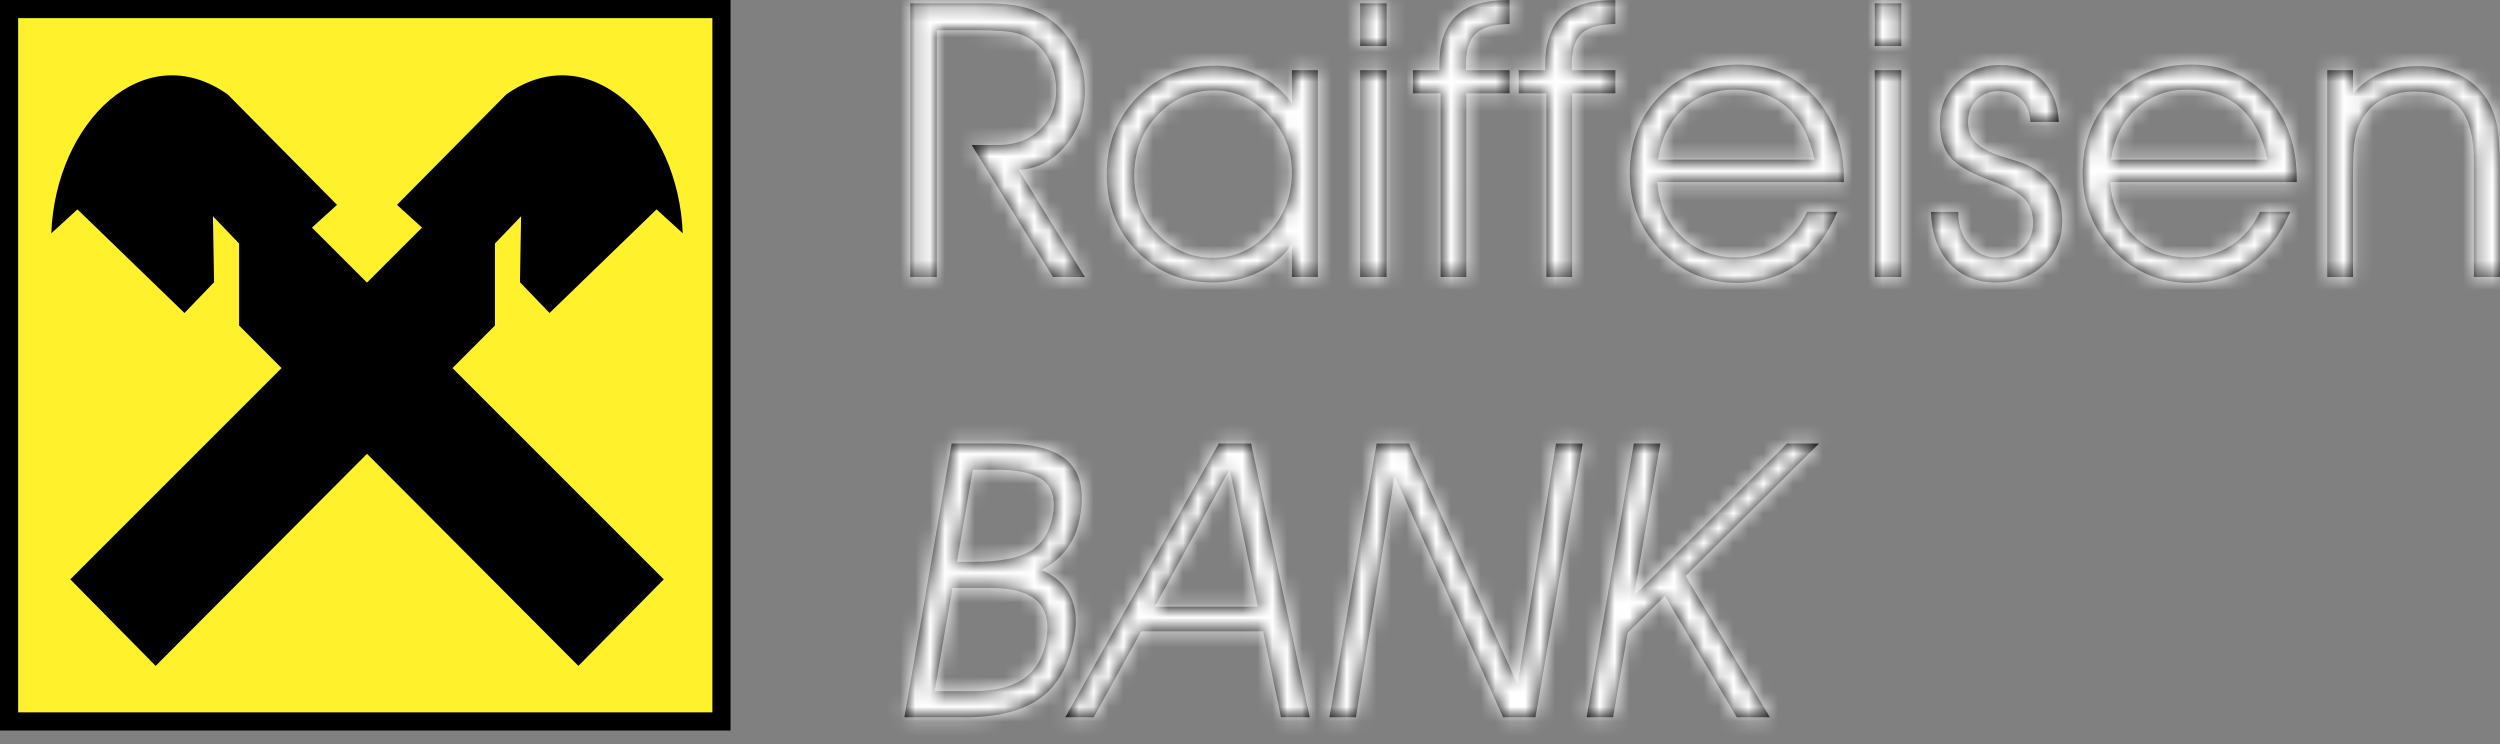 <svg width="168" height="50" viewBox="0 0 168 50" fill="none" xmlns="http://www.w3.org/2000/svg">
<rect x="0" y="0" width="168" height="50" fill="#808080" stroke="none"/>
<path fill-rule="evenodd" clip-rule="evenodd" d="M49.091 0V49.091H0V0H49.091Z" fill="black"/>
<path fill-rule="evenodd" clip-rule="evenodd" d="M1.221 1.219H47.872V47.87H1.221V1.219Z" fill="#FFF22D"/>
<path fill-rule="evenodd" clip-rule="evenodd" d="M45.88 15.678L44.121 14.071L36.93 21.032L34.942 18.967L35.018 14.53L33.259 16.366V21.874L30.407 24.736L44.605 38.932L38.867 44.747L24.664 30.497L10.461 44.747L4.724 38.932L18.921 24.736L16.068 21.874V16.366L14.309 14.53L14.385 18.967L12.396 21.032L5.205 14.071L3.446 15.678C3.733 8.19 9.687 2.383 15.303 6.345L22.647 13.766L20.963 15.295L24.662 18.994L28.36 15.295L26.678 13.766L34.021 6.345C39.639 2.382 45.593 8.19 45.88 15.678ZM62.951 2.029V18.616H61.171V0.222H66.112C67.199 0.222 68.07 0.304 68.733 0.467C69.378 0.624 69.988 0.9 70.531 1.281C71.265 1.794 71.842 2.48 72.269 3.342C72.696 4.201 72.907 5.11 72.907 6.072C72.907 7.495 72.484 8.719 71.639 9.746C70.79 10.776 69.733 11.337 68.461 11.428L72.907 18.615H70.759L65.3 9.746H67.042C68.206 9.746 69.151 9.405 69.879 8.724C70.607 8.042 70.975 7.163 70.975 6.094C70.975 5.447 70.862 4.856 70.638 4.326C70.416 3.794 70.077 3.32 69.647 2.937C69.272 2.604 68.825 2.363 68.34 2.235C67.831 2.098 66.921 2.029 65.615 2.029H62.951ZM86.818 11.579C86.818 10.105 86.291 8.82 85.241 7.72C84.187 6.621 82.972 6.073 81.6 6.073C80.109 6.073 78.842 6.621 77.794 7.72C76.746 8.82 76.22 10.182 76.22 11.807C76.22 13.357 76.741 14.662 77.785 15.727C78.828 16.792 80.084 17.326 81.549 17.326C82.963 17.326 84.196 16.766 85.244 15.641C86.291 14.516 86.818 13.162 86.818 11.579ZM86.818 16.417C86.262 17.219 85.511 17.844 84.562 18.301C83.605 18.756 82.557 18.989 81.497 18.981C79.462 18.981 77.763 18.284 76.409 16.89C75.05 15.497 74.374 13.778 74.374 11.729C74.374 9.651 75.069 7.912 76.452 6.511C77.836 5.114 79.57 4.415 81.652 4.415C82.722 4.415 83.701 4.631 84.593 5.066C85.479 5.497 86.244 6.141 86.818 6.942V4.717H88.561V18.614H86.818V16.417ZM93.182 3.089H91.403V0.222H93.182V3.089ZM91.402 18.616V4.719H93.181V18.616H91.402ZM98.536 18.616H96.807V6.271H94.95V4.718H96.729V4.338C96.729 2.868 97.105 1.777 97.85 1.07C98.592 0.363 99.739 0.01 101.278 0.01H101.442V1.614C100.374 1.631 99.618 1.842 99.174 2.252C98.731 2.657 98.512 3.356 98.512 4.338V4.718H101.443V6.271H98.537L98.536 18.616ZM105.646 18.616H103.917V6.271H102.06V4.718H103.84V4.338C103.84 2.868 104.215 1.777 104.96 1.07C105.702 0.363 106.85 0.01 108.389 0.01H108.552V1.614C107.484 1.631 106.728 1.842 106.285 2.252C105.841 2.657 105.62 3.356 105.62 4.338V4.718H108.553V6.271H105.647L105.646 18.616ZM123.911 12.235H111.369C111.476 13.748 112.024 14.968 113.01 15.904C113.995 16.836 115.222 17.301 116.697 17.301C117.74 17.301 118.68 17.03 119.514 16.491C120.345 15.948 120.992 15.197 121.444 14.231H123.466C122.828 15.77 121.926 16.948 120.771 17.772C119.611 18.595 118.27 19.009 116.749 19.009C114.727 19.009 113.015 18.289 111.617 16.849C110.221 15.408 109.521 13.675 109.521 11.658C109.521 9.54 110.207 7.794 111.575 6.414C112.94 5.03 114.691 4.34 116.821 4.34C118.913 4.34 120.616 5.06 121.931 6.496C123.25 7.936 123.909 9.808 123.909 12.109V12.235H123.911ZM121.942 10.73C121.605 9.169 120.984 7.992 120.083 7.203C119.181 6.413 118.008 6.021 116.561 6.021C115.214 6.021 114.073 6.444 113.136 7.293C112.201 8.143 111.631 9.285 111.421 10.73H121.942ZM127.766 3.089H125.986V0.222H127.766V3.089ZM125.986 18.616V4.719H127.766V18.616H125.986ZM129.762 14.244H131.595V14.296C131.595 15.162 131.845 15.878 132.342 16.447C132.837 17.017 133.454 17.301 134.187 17.301C134.885 17.301 135.462 17.081 135.929 16.647C136.39 16.207 136.623 15.654 136.623 14.991C136.623 14.327 136.44 13.792 136.074 13.387C135.708 12.982 135.045 12.602 134.083 12.248C132.543 11.701 131.533 11.14 131.065 10.571C130.595 9.997 130.358 9.229 130.358 8.269C130.358 7.182 130.75 6.259 131.538 5.505C132.324 4.746 133.28 4.366 134.397 4.366C135.588 4.366 136.528 4.702 137.226 5.375C137.924 6.052 138.299 6.993 138.35 8.195H136.446C136.402 7.536 136.195 7.027 135.82 6.665C135.445 6.303 134.933 6.122 134.285 6.122C133.703 6.122 133.22 6.315 132.833 6.707C132.443 7.099 132.251 7.587 132.251 8.169C132.251 8.582 132.332 8.928 132.492 9.212C132.652 9.492 132.915 9.747 133.287 9.976C133.623 10.187 134.115 10.39 134.762 10.584C135.404 10.777 135.833 10.92 136.054 11.011C136.921 11.382 137.559 11.873 137.97 12.49C138.378 13.107 138.582 13.886 138.582 14.84C138.582 16.035 138.163 17.026 137.331 17.811C136.498 18.592 135.439 18.984 134.162 18.984C132.856 18.984 131.807 18.558 131.014 17.704C130.22 16.843 129.806 15.692 129.762 14.244ZM154.344 12.235H141.8C141.909 13.748 142.456 14.968 143.444 15.904C144.426 16.836 145.655 17.301 147.13 17.301C148.173 17.301 149.113 17.03 149.945 16.491C150.778 15.948 151.425 15.197 151.876 14.231H153.9C153.261 15.77 152.36 16.948 151.204 17.772C150.045 18.595 148.703 19.009 147.181 19.009C145.159 19.009 143.447 18.289 142.051 16.849C140.653 15.408 139.955 13.675 139.955 11.658C139.955 9.54 140.641 7.794 142.007 6.414C143.373 5.03 145.126 4.34 147.255 4.34C149.345 4.34 151.05 5.06 152.363 6.496C153.684 7.936 154.343 9.808 154.343 12.109L154.344 12.235ZM152.373 10.73C152.038 9.169 151.416 7.992 150.516 7.203C149.614 6.413 148.441 6.021 146.992 6.021C145.647 6.021 144.505 6.444 143.569 7.293C142.635 8.143 142.064 9.285 141.854 10.73H152.373ZM156.392 4.719H158.12V6.302C158.669 5.668 159.302 5.202 160.023 4.9C160.742 4.594 161.567 4.443 162.492 4.443C163.51 4.443 164.417 4.633 165.214 5.012C165.983 5.368 166.637 5.932 167.102 6.641C167.42 7.137 167.65 7.719 167.793 8.392C167.93 9.061 168 10.047 168 11.354V18.615H166.244V10.837C166.244 9.193 165.93 8.004 165.304 7.262C164.674 6.52 163.67 6.149 162.291 6.149C161.481 6.149 160.773 6.313 160.16 6.636C159.557 6.954 159.057 7.437 158.717 8.029C158.488 8.431 158.331 8.87 158.256 9.326C158.164 9.809 158.121 10.655 158.121 11.857V18.613H156.393L156.392 4.719ZM64.005 39.508L62.809 46.447H65.349C66.84 46.447 67.988 46.167 68.797 45.602C69.606 45.037 70.114 44.167 70.316 42.998C70.519 41.826 70.307 40.955 69.682 40.377C69.057 39.798 68.011 39.509 66.546 39.509L64.005 39.508ZM65.376 31.563L64.308 37.754H65.395C67.18 37.754 68.473 37.509 69.269 37.016C70.066 36.521 70.562 35.715 70.755 34.594C70.937 33.542 70.725 32.774 70.118 32.292C69.508 31.805 68.446 31.564 66.933 31.564L65.376 31.563ZM63.95 29.806H67.374C69.456 29.806 70.915 30.199 71.758 30.988C72.6 31.777 72.877 33.002 72.588 34.671C72.444 35.513 72.156 36.231 71.725 36.831C71.289 37.431 70.713 37.917 69.992 38.298C70.913 38.712 71.559 39.289 71.926 40.034C72.293 40.781 72.386 41.692 72.2 42.769C71.877 44.64 71.123 46.011 69.942 46.887C68.76 47.762 67.059 48.202 64.842 48.202H60.776L63.95 29.806ZM73.496 48.201H71.59L81.9 29.806H84.073L88.014 48.201H86.083L84.88 42.427H76.691L73.496 48.201ZM84.53 40.772L82.636 31.536L77.605 40.772H84.53ZM101.984 46.002L104.562 29.806H106.357L103.182 48.201H101.009L93.713 31.98L91.117 48.201H89.337L92.51 29.806H94.685L101.984 46.002ZM109.379 42.526L108.4 48.201H106.619L109.793 29.806H111.573L109.81 40.024L120.089 29.806H122.236L113.273 38.703L118.938 48.201H116.714L111.88 40.051L109.379 42.526Z" fill="black"/>
<mask id="mask0_193_2761" style="mask-type:alpha" maskUnits="userSpaceOnUse" x="3" y="0" width="166" height="49">
<path fill-rule="evenodd" clip-rule="evenodd" d="M45.881 15.678L44.122 14.071L36.931 21.032L34.943 18.967L35.019 14.53L33.26 16.366V21.874L30.408 24.736L44.606 38.932L38.868 44.747L24.665 30.497L10.462 44.747L4.725 38.932L18.922 24.736L16.069 21.874V16.366L14.31 14.53L14.386 18.967L12.397 21.032L5.206 14.071L3.447 15.678C3.734 8.19 9.688 2.383 15.304 6.345L22.648 13.766L20.964 15.295L24.663 18.994L28.361 15.295L26.679 13.766L34.022 6.345C39.64 2.382 45.594 8.19 45.881 15.678ZM62.952 2.029V18.616H61.172V0.222H66.113C67.2 0.222 68.071 0.304 68.734 0.467C69.379 0.624 69.989 0.901 70.532 1.281C71.266 1.794 71.843 2.48 72.27 3.342C72.697 4.201 72.908 5.11 72.908 6.072C72.908 7.495 72.485 8.719 71.64 9.746C70.791 10.776 69.734 11.337 68.462 11.428L72.908 18.615H70.76L65.301 9.746H67.043C68.207 9.746 69.152 9.405 69.88 8.724C70.608 8.042 70.976 7.163 70.976 6.094C70.976 5.447 70.863 4.856 70.639 4.326C70.417 3.794 70.078 3.32 69.647 2.937C69.273 2.604 68.826 2.363 68.341 2.235C67.832 2.098 66.922 2.029 65.616 2.029H62.952ZM86.819 11.579C86.819 10.105 86.292 8.82 85.242 7.72C84.188 6.621 82.972 6.073 81.601 6.073C80.11 6.073 78.843 6.621 77.795 7.72C76.747 8.82 76.221 10.182 76.221 11.807C76.221 13.357 76.742 14.662 77.786 15.727C78.829 16.792 80.085 17.326 81.55 17.326C82.965 17.326 84.197 16.766 85.245 15.641C86.292 14.516 86.819 13.162 86.819 11.579ZM86.819 16.417C86.263 17.219 85.512 17.844 84.563 18.301C83.606 18.756 82.558 18.989 81.498 18.981C79.463 18.981 77.764 18.284 76.41 16.89C75.052 15.497 74.375 13.778 74.375 11.729C74.375 9.651 75.07 7.912 76.453 6.511C77.837 5.114 79.571 4.415 81.653 4.415C82.723 4.415 83.702 4.631 84.594 5.066C85.48 5.497 86.245 6.141 86.819 6.942V4.717H88.561V18.614H86.819V16.417ZM93.183 3.089H91.404V0.222H93.183V3.089ZM91.403 18.616V4.719H93.183V18.616H91.403ZM98.537 18.616H96.808V6.271H94.951V4.718H96.73V4.338C96.73 2.868 97.106 1.777 97.851 1.07C98.593 0.363 99.74 0.01 101.279 0.01H101.443V1.614C100.375 1.631 99.619 1.842 99.175 2.252C98.732 2.657 98.513 3.356 98.513 4.338V4.718H101.444V6.271H98.538L98.537 18.616ZM105.647 18.616H103.918V6.271H102.061V4.718H103.84V4.338C103.84 2.868 104.216 1.777 104.961 1.07C105.703 0.363 106.85 0.01 108.39 0.01H108.553V1.614C107.485 1.631 106.729 1.842 106.286 2.252C105.842 2.657 105.621 3.356 105.621 4.338V4.718H108.554V6.271H105.648L105.647 18.616ZM123.912 12.235H111.37C111.477 13.748 112.025 14.968 113.011 15.904C113.996 16.836 115.223 17.301 116.698 17.301C117.741 17.301 118.681 17.03 119.515 16.491C120.346 15.948 120.993 15.197 121.445 14.231H123.467C122.829 15.77 121.927 16.948 120.772 17.772C119.612 18.595 118.271 19.009 116.75 19.009C114.727 19.009 113.016 18.289 111.618 16.849C110.221 15.408 109.522 13.675 109.522 11.658C109.522 9.54 110.208 7.794 111.576 6.414C112.941 5.03 114.692 4.34 116.822 4.34C118.914 4.34 120.617 5.06 121.932 6.496C123.251 7.936 123.91 9.808 123.91 12.109V12.235H123.912ZM121.943 10.73C121.606 9.169 120.985 7.992 120.084 7.203C119.182 6.413 118.009 6.021 116.562 6.021C115.215 6.021 114.074 6.444 113.137 7.293C112.202 8.143 111.632 9.285 111.422 10.73H121.943ZM127.767 3.089H125.987V0.222H127.767V3.089ZM125.987 18.616V4.719H127.767V18.616H125.987ZM129.763 14.244H131.596V14.296C131.596 15.162 131.846 15.878 132.343 16.447C132.838 17.017 133.455 17.301 134.188 17.301C134.886 17.301 135.463 17.081 135.929 16.647C136.391 16.207 136.624 15.654 136.624 14.991C136.624 14.327 136.441 13.792 136.075 13.387C135.709 12.982 135.046 12.602 134.084 12.248C132.544 11.701 131.534 11.14 131.066 10.571C130.596 9.997 130.359 9.229 130.359 8.269C130.359 7.182 130.751 6.259 131.539 5.505C132.325 4.746 133.28 4.366 134.398 4.366C135.589 4.366 136.529 4.702 137.227 5.375C137.925 6.052 138.3 6.993 138.351 8.195H136.447C136.403 7.536 136.196 7.027 135.821 6.665C135.445 6.303 134.934 6.122 134.286 6.122C133.704 6.122 133.221 6.315 132.834 6.707C132.444 7.099 132.252 7.587 132.252 8.169C132.252 8.582 132.333 8.928 132.493 9.212C132.653 9.493 132.916 9.747 133.288 9.976C133.624 10.187 134.116 10.39 134.763 10.584C135.405 10.777 135.834 10.92 136.055 11.011C136.922 11.382 137.56 11.873 137.971 12.49C138.379 13.107 138.583 13.886 138.583 14.84C138.583 16.035 138.164 17.026 137.332 17.811C136.499 18.592 135.44 18.984 134.163 18.984C132.857 18.984 131.808 18.558 131.015 17.704C130.221 16.843 129.807 15.692 129.763 14.244ZM154.345 12.235H141.801C141.91 13.748 142.457 14.968 143.445 15.904C144.427 16.836 145.656 17.301 147.131 17.301C148.174 17.301 149.114 17.03 149.946 16.491C150.779 15.948 151.426 15.197 151.877 14.231H153.901C153.262 15.77 152.361 16.948 151.205 17.772C150.046 18.595 148.704 19.009 147.182 19.009C145.16 19.009 143.448 18.289 142.052 16.849C140.654 15.408 139.956 13.675 139.956 11.658C139.956 9.54 140.642 7.794 142.008 6.414C143.374 5.03 145.127 4.34 147.256 4.34C149.346 4.34 151.051 5.06 152.364 6.496C153.685 7.936 154.344 9.808 154.344 12.109L154.345 12.235ZM152.374 10.73C152.039 9.169 151.417 7.992 150.517 7.203C149.615 6.413 148.442 6.021 146.993 6.021C145.648 6.021 144.506 6.444 143.57 7.293C142.636 8.143 142.065 9.285 141.855 10.73H152.374ZM156.393 4.719H158.121V6.302C158.67 5.668 159.303 5.202 160.024 4.9C160.743 4.594 161.567 4.443 162.493 4.443C163.511 4.443 164.418 4.633 165.215 5.012C165.984 5.368 166.638 5.932 167.103 6.641C167.421 7.137 167.651 7.719 167.794 8.393C167.931 9.061 168.001 10.047 168.001 11.354V18.615H166.245V10.837C166.245 9.194 165.931 8.004 165.305 7.262C164.675 6.52 163.671 6.149 162.292 6.149C161.482 6.149 160.774 6.313 160.161 6.636C159.558 6.954 159.058 7.437 158.718 8.029C158.489 8.431 158.332 8.87 158.257 9.326C158.165 9.81 158.122 10.655 158.122 11.857V18.613H156.394L156.393 4.719ZM64.007 39.508L62.809 46.447H65.35C66.841 46.447 67.989 46.167 68.798 45.602C69.607 45.037 70.115 44.167 70.317 42.998C70.519 41.826 70.308 40.955 69.683 40.377C69.058 39.798 68.012 39.509 66.547 39.509L64.007 39.508ZM65.377 31.563L64.309 37.754H65.396C67.181 37.754 68.474 37.509 69.269 37.016C70.067 36.522 70.564 35.715 70.757 34.594C70.938 33.542 70.726 32.774 70.119 32.292C69.509 31.805 68.447 31.564 66.934 31.564L65.377 31.563ZM63.951 29.806H67.375C69.457 29.806 70.916 30.199 71.759 30.988C72.601 31.777 72.877 33.002 72.589 34.671C72.445 35.513 72.156 36.231 71.725 36.831C71.29 37.431 70.714 37.917 69.993 38.298C70.914 38.712 71.56 39.289 71.927 40.034C72.294 40.782 72.387 41.692 72.201 42.769C71.878 44.64 71.124 46.011 69.943 46.887C68.761 47.762 67.06 48.202 64.843 48.202H60.777L63.951 29.806ZM73.497 48.201H71.591L81.901 29.806H84.074L88.015 48.201H86.084L84.881 42.427H76.692L73.497 48.201ZM84.531 40.773L82.637 31.536L77.606 40.773H84.531ZM101.985 46.002L104.563 29.806H106.358L103.183 48.201H101.01L93.714 31.98L91.118 48.201H89.338L92.511 29.806H94.686L101.985 46.002ZM109.38 42.526L108.401 48.201H106.62L109.794 29.806H111.574L109.811 40.025L120.09 29.806H122.237L113.274 38.703L118.939 48.201H116.715L111.881 40.051L109.38 42.526Z" fill="black"/>
</mask>
<g mask="url(#mask0_193_2761)">
<rect x="55.545" y="-30.252" width="133.071" height="120.47" fill="white"/>
</g>
</svg>
